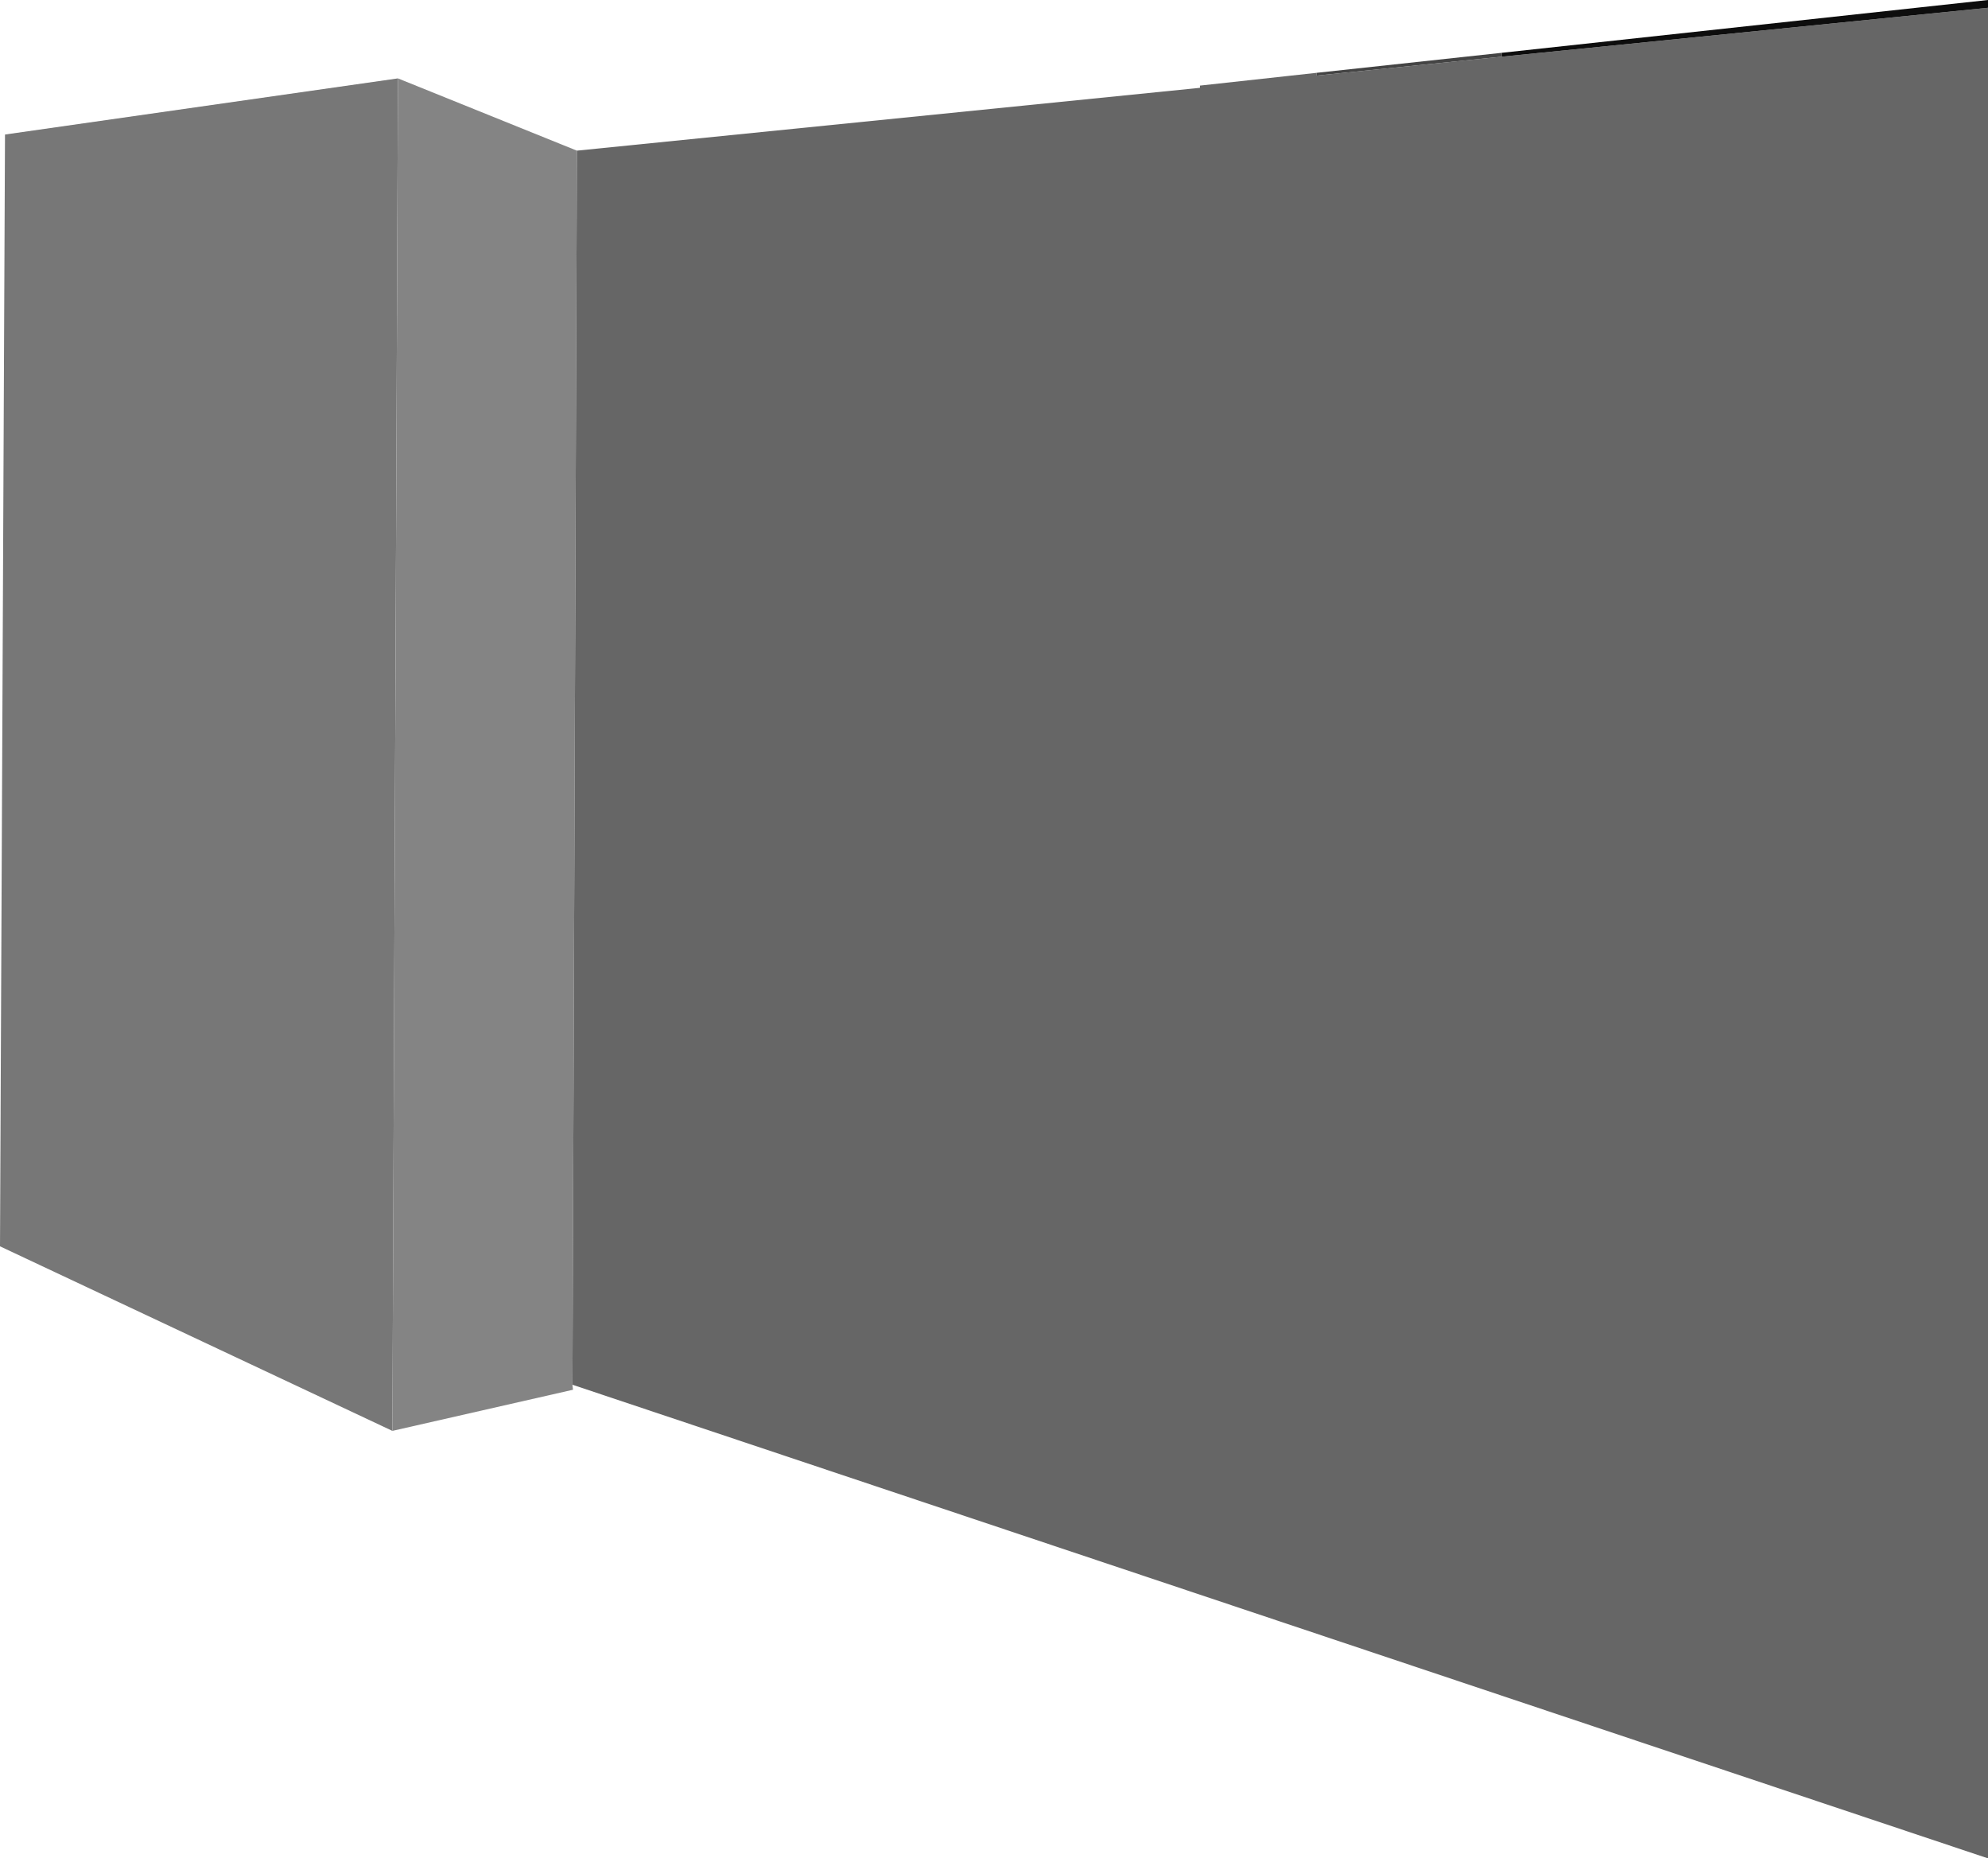 <?xml version="1.0" encoding="UTF-8" standalone="no"?>
<svg xmlns:xlink="http://www.w3.org/1999/xlink" height="167.15px" width="178.85px" xmlns="http://www.w3.org/2000/svg">
  <g transform="matrix(1.0, 0.0, 0.0, 1.0, -236.85, 32.25)">
    <path d="M272.15 96.45 L236.85 79.85 237.3 -20.15 272.65 -25.2 272.15 96.45" fill="#777777" fill-rule="evenodd" stroke="none"/>
    <path d="M272.65 -25.2 L288.75 -18.7 288.35 92.3 288.4 92.75 272.15 96.45 272.65 -25.2" fill="#848484" fill-rule="evenodd" stroke="none"/>
    <path d="M288.75 -18.7 L344.8 -24.35 344.8 -24.55 355.3 -25.7 355.3 -25.45 371.95 -27.15 415.7 -31.55 415.7 134.9 288.35 92.3 288.75 -18.7" fill="#666666" fill-rule="evenodd" stroke="none"/>
    <path d="M355.3 -25.7 L371.95 -27.5 371.95 -27.15 355.3 -25.45 355.3 -25.7" fill="#444444" fill-rule="evenodd" stroke="none"/>
    <path d="M371.95 -27.5 L415.7 -32.25 415.7 -31.55 371.95 -27.15 371.95 -27.5" fill="#0d0d0d" fill-rule="evenodd" stroke="none"/>
  </g>
</svg>

